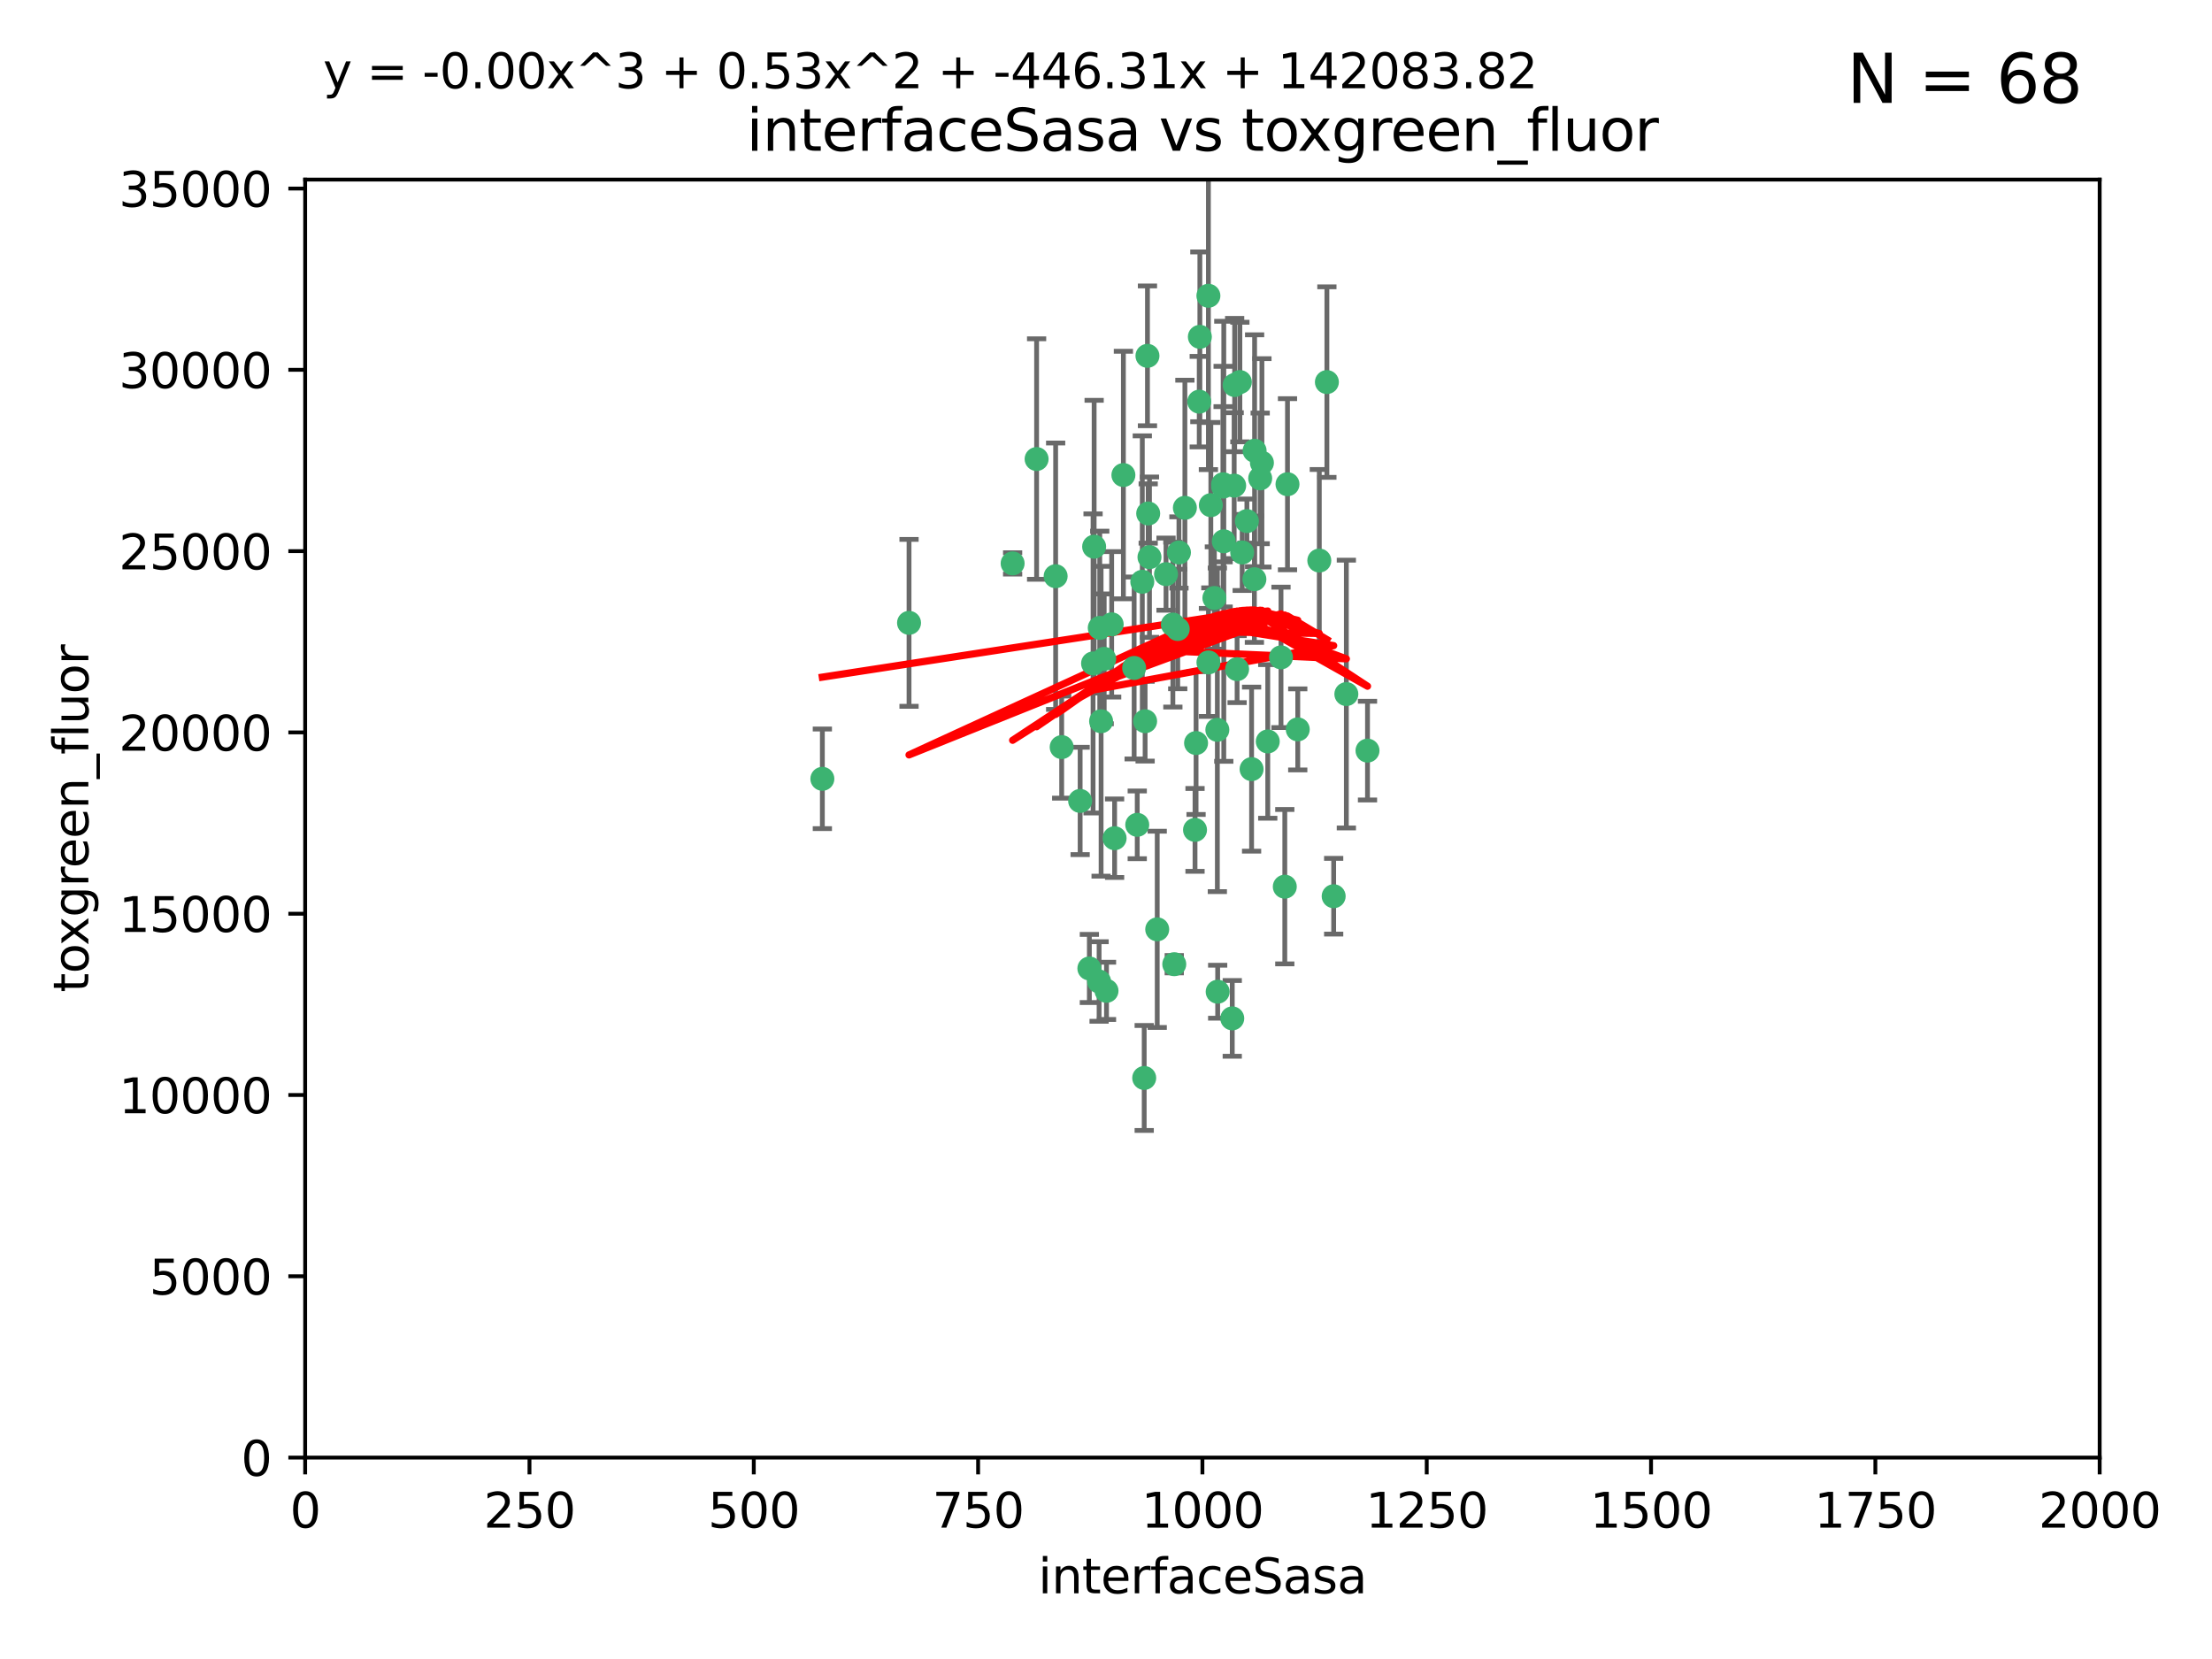<?xml version="1.0" encoding="utf-8" standalone="no"?>
<!DOCTYPE svg PUBLIC "-//W3C//DTD SVG 1.1//EN"
  "http://www.w3.org/Graphics/SVG/1.1/DTD/svg11.dtd">
<svg xmlns:xlink="http://www.w3.org/1999/xlink" width="460.8pt" height="345.6pt" viewBox="0 0 460.8 345.6" xmlns="http://www.w3.org/2000/svg" version="1.1">
 <defs>
  <style type="text/css">*{stroke-linejoin: round; stroke-linecap: butt}</style>
 </defs>
 <g id="figure_1">
  <g id="patch_1">
   <path d="M 0 345.6 
L 460.8 345.6 
L 460.8 0 
L 0 0 
z
" style="fill: #ffffff"/>
  </g>
  <g id="axes_1">
   <g id="patch_2">
    <path d="M 63.571 303.64 
L 437.4 303.64 
L 437.4 37.411 
L 63.571 37.411 
z
" style="fill: #ffffff"/>
   </g>
   <g id="PathCollection_1">
    <defs>
     <path id="m15698b3be0" d="M 0 1.118 
C 0.297 1.118 0.581 1 0.791 0.791 
C 1 0.581 1.118 0.297 1.118 0 
C 1.118 -0.297 1 -0.581 0.791 -0.791 
C 0.581 -1 0.297 -1.118 0 -1.118 
C -0.297 -1.118 -0.581 -1 -0.791 -0.791 
C -1 -0.581 -1.118 -0.297 -1.118 0 
C -1.118 0.297 -1 0.581 -0.791 0.791 
C -0.581 1 -0.297 1.118 0 1.118 
z
" style="stroke: #3cb371"/>
    </defs>
    <g clip-path="url(#pb8998ad016)">
     <use xlink:href="#m15698b3be0" x="276.416" y="79.593" style="fill: #3cb371; stroke: #3cb371"/>
     <use xlink:href="#m15698b3be0" x="268.209" y="100.872" style="fill: #3cb371; stroke: #3cb371"/>
     <use xlink:href="#m15698b3be0" x="253.663" y="206.592" style="fill: #3cb371; stroke: #3cb371"/>
     <use xlink:href="#m15698b3be0" x="258.772" y="115.09" style="fill: #3cb371; stroke: #3cb371"/>
     <use xlink:href="#m15698b3be0" x="260.73" y="160.224" style="fill: #3cb371; stroke: #3cb371"/>
     <use xlink:href="#m15698b3be0" x="284.876" y="156.366" style="fill: #3cb371; stroke: #3cb371"/>
     <use xlink:href="#m15698b3be0" x="257.201" y="80.209" style="fill: #3cb371; stroke: #3cb371"/>
     <use xlink:href="#m15698b3be0" x="274.835" y="116.772" style="fill: #3cb371; stroke: #3cb371"/>
     <use xlink:href="#m15698b3be0" x="245.594" y="115.091" style="fill: #3cb371; stroke: #3cb371"/>
     <use xlink:href="#m15698b3be0" x="261.312" y="120.662" style="fill: #3cb371; stroke: #3cb371"/>
     <use xlink:href="#m15698b3be0" x="270.347" y="151.945" style="fill: #3cb371; stroke: #3cb371"/>
     <use xlink:href="#m15698b3be0" x="249.824" y="83.673" style="fill: #3cb371; stroke: #3cb371"/>
     <use xlink:href="#m15698b3be0" x="254.794" y="100.88" style="fill: #3cb371; stroke: #3cb371"/>
     <use xlink:href="#m15698b3be0" x="249.162" y="154.79" style="fill: #3cb371; stroke: #3cb371"/>
     <use xlink:href="#m15698b3be0" x="254.801" y="101.372" style="fill: #3cb371; stroke: #3cb371"/>
     <use xlink:href="#m15698b3be0" x="239.456" y="116.067" style="fill: #3cb371; stroke: #3cb371"/>
     <use xlink:href="#m15698b3be0" x="254.936" y="112.761" style="fill: #3cb371; stroke: #3cb371"/>
     <use xlink:href="#m15698b3be0" x="280.47" y="144.591" style="fill: #3cb371; stroke: #3cb371"/>
     <use xlink:href="#m15698b3be0" x="239.037" y="74.129" style="fill: #3cb371; stroke: #3cb371"/>
     <use xlink:href="#m15698b3be0" x="257.101" y="101.166" style="fill: #3cb371; stroke: #3cb371"/>
     <use xlink:href="#m15698b3be0" x="237.962" y="121.191" style="fill: #3cb371; stroke: #3cb371"/>
     <use xlink:href="#m15698b3be0" x="262.521" y="99.654" style="fill: #3cb371; stroke: #3cb371"/>
     <use xlink:href="#m15698b3be0" x="251.732" y="61.614" style="fill: #3cb371; stroke: #3cb371"/>
     <use xlink:href="#m15698b3be0" x="246.833" y="105.788" style="fill: #3cb371; stroke: #3cb371"/>
     <use xlink:href="#m15698b3be0" x="262.882" y="96.415" style="fill: #3cb371; stroke: #3cb371"/>
     <use xlink:href="#m15698b3be0" x="242.904" y="119.604" style="fill: #3cb371; stroke: #3cb371"/>
     <use xlink:href="#m15698b3be0" x="245.342" y="131.033" style="fill: #3cb371; stroke: #3cb371"/>
     <use xlink:href="#m15698b3be0" x="227.705" y="138.203" style="fill: #3cb371; stroke: #3cb371"/>
     <use xlink:href="#m15698b3be0" x="249.953" y="70.169" style="fill: #3cb371; stroke: #3cb371"/>
     <use xlink:href="#m15698b3be0" x="210.949" y="117.366" style="fill: #3cb371; stroke: #3cb371"/>
     <use xlink:href="#m15698b3be0" x="244.329" y="130.114" style="fill: #3cb371; stroke: #3cb371"/>
     <use xlink:href="#m15698b3be0" x="227.929" y="113.883" style="fill: #3cb371; stroke: #3cb371"/>
     <use xlink:href="#m15698b3be0" x="215.944" y="95.624" style="fill: #3cb371; stroke: #3cb371"/>
     <use xlink:href="#m15698b3be0" x="232.192" y="174.616" style="fill: #3cb371; stroke: #3cb371"/>
     <use xlink:href="#m15698b3be0" x="219.91" y="120.034" style="fill: #3cb371; stroke: #3cb371"/>
     <use xlink:href="#m15698b3be0" x="239.19" y="106.972" style="fill: #3cb371; stroke: #3cb371"/>
     <use xlink:href="#m15698b3be0" x="266.854" y="136.942" style="fill: #3cb371; stroke: #3cb371"/>
     <use xlink:href="#m15698b3be0" x="228.962" y="204.462" style="fill: #3cb371; stroke: #3cb371"/>
     <use xlink:href="#m15698b3be0" x="258.289" y="79.585" style="fill: #3cb371; stroke: #3cb371"/>
     <use xlink:href="#m15698b3be0" x="230.506" y="206.41" style="fill: #3cb371; stroke: #3cb371"/>
     <use xlink:href="#m15698b3be0" x="261.357" y="93.895" style="fill: #3cb371; stroke: #3cb371"/>
     <use xlink:href="#m15698b3be0" x="252.979" y="124.576" style="fill: #3cb371; stroke: #3cb371"/>
     <use xlink:href="#m15698b3be0" x="234.024" y="98.96" style="fill: #3cb371; stroke: #3cb371"/>
     <use xlink:href="#m15698b3be0" x="231.581" y="130.059" style="fill: #3cb371; stroke: #3cb371"/>
     <use xlink:href="#m15698b3be0" x="259.751" y="108.552" style="fill: #3cb371; stroke: #3cb371"/>
     <use xlink:href="#m15698b3be0" x="238.359" y="224.561" style="fill: #3cb371; stroke: #3cb371"/>
     <use xlink:href="#m15698b3be0" x="221.166" y="155.635" style="fill: #3cb371; stroke: #3cb371"/>
     <use xlink:href="#m15698b3be0" x="236.263" y="139.15" style="fill: #3cb371; stroke: #3cb371"/>
     <use xlink:href="#m15698b3be0" x="225.013" y="166.847" style="fill: #3cb371; stroke: #3cb371"/>
     <use xlink:href="#m15698b3be0" x="257.712" y="139.395" style="fill: #3cb371; stroke: #3cb371"/>
     <use xlink:href="#m15698b3be0" x="241.071" y="193.597" style="fill: #3cb371; stroke: #3cb371"/>
     <use xlink:href="#m15698b3be0" x="238.549" y="150.242" style="fill: #3cb371; stroke: #3cb371"/>
     <use xlink:href="#m15698b3be0" x="230.026" y="137.251" style="fill: #3cb371; stroke: #3cb371"/>
     <use xlink:href="#m15698b3be0" x="236.908" y="171.827" style="fill: #3cb371; stroke: #3cb371"/>
     <use xlink:href="#m15698b3be0" x="229.379" y="150.246" style="fill: #3cb371; stroke: #3cb371"/>
     <use xlink:href="#m15698b3be0" x="244.62" y="200.861" style="fill: #3cb371; stroke: #3cb371"/>
     <use xlink:href="#m15698b3be0" x="267.646" y="184.712" style="fill: #3cb371; stroke: #3cb371"/>
     <use xlink:href="#m15698b3be0" x="229.099" y="130.801" style="fill: #3cb371; stroke: #3cb371"/>
     <use xlink:href="#m15698b3be0" x="253.596" y="152.035" style="fill: #3cb371; stroke: #3cb371"/>
     <use xlink:href="#m15698b3be0" x="251.742" y="137.993" style="fill: #3cb371; stroke: #3cb371"/>
     <use xlink:href="#m15698b3be0" x="256.702" y="212.147" style="fill: #3cb371; stroke: #3cb371"/>
     <use xlink:href="#m15698b3be0" x="226.934" y="201.75" style="fill: #3cb371; stroke: #3cb371"/>
     <use xlink:href="#m15698b3be0" x="277.827" y="186.7" style="fill: #3cb371; stroke: #3cb371"/>
     <use xlink:href="#m15698b3be0" x="248.945" y="172.883" style="fill: #3cb371; stroke: #3cb371"/>
     <use xlink:href="#m15698b3be0" x="189.368" y="129.752" style="fill: #3cb371; stroke: #3cb371"/>
     <use xlink:href="#m15698b3be0" x="264.097" y="154.457" style="fill: #3cb371; stroke: #3cb371"/>
     <use xlink:href="#m15698b3be0" x="252.241" y="105.234" style="fill: #3cb371; stroke: #3cb371"/>
     <use xlink:href="#m15698b3be0" x="171.312" y="162.243" style="fill: #3cb371; stroke: #3cb371"/>
    </g>
   </g>
   <g id="matplotlib.axis_1">
    <g id="xtick_1">
     <g id="line2d_1">
      <defs>
       <path id="m79476cb600" d="M 0 0 
L 0 3.5 
" style="stroke: #000000; stroke-width: 0.8"/>
      </defs>
      <g>
       <use xlink:href="#m79476cb600" x="63.571" y="303.64" style="stroke: #000000; stroke-width: 0.8"/>
      </g>
     </g>
     <g id="text_1">
      <!-- 0 -->
      <g transform="translate(60.39 318.238)scale(0.1 -0.1)">
       <defs>
        <path id="DejaVuSans-30" d="M 2034 4250 
Q 1547 4250 1301 3770 
Q 1056 3291 1056 2328 
Q 1056 1369 1301 889 
Q 1547 409 2034 409 
Q 2525 409 2770 889 
Q 3016 1369 3016 2328 
Q 3016 3291 2770 3770 
Q 2525 4250 2034 4250 
z
M 2034 4750 
Q 2819 4750 3233 4129 
Q 3647 3509 3647 2328 
Q 3647 1150 3233 529 
Q 2819 -91 2034 -91 
Q 1250 -91 836 529 
Q 422 1150 422 2328 
Q 422 3509 836 4129 
Q 1250 4750 2034 4750 
z
" transform="scale(0.016)"/>
       </defs>
       <use xlink:href="#DejaVuSans-30"/>
      </g>
     </g>
    </g>
    <g id="xtick_2">
     <g id="line2d_2">
      <g>
       <use xlink:href="#m79476cb600" x="110.3" y="303.64" style="stroke: #000000; stroke-width: 0.8"/>
      </g>
     </g>
     <g id="text_2">
      <!-- 250 -->
      <g transform="translate(100.756 318.238)scale(0.1 -0.1)">
       <defs>
        <path id="DejaVuSans-32" d="M 1228 531 
L 3431 531 
L 3431 0 
L 469 0 
L 469 531 
Q 828 903 1448 1529 
Q 2069 2156 2228 2338 
Q 2531 2678 2651 2914 
Q 2772 3150 2772 3378 
Q 2772 3750 2511 3984 
Q 2250 4219 1831 4219 
Q 1534 4219 1204 4116 
Q 875 4013 500 3803 
L 500 4441 
Q 881 4594 1212 4672 
Q 1544 4750 1819 4750 
Q 2544 4750 2975 4387 
Q 3406 4025 3406 3419 
Q 3406 3131 3298 2873 
Q 3191 2616 2906 2266 
Q 2828 2175 2409 1742 
Q 1991 1309 1228 531 
z
" transform="scale(0.016)"/>
        <path id="DejaVuSans-35" d="M 691 4666 
L 3169 4666 
L 3169 4134 
L 1269 4134 
L 1269 2991 
Q 1406 3038 1543 3061 
Q 1681 3084 1819 3084 
Q 2600 3084 3056 2656 
Q 3513 2228 3513 1497 
Q 3513 744 3044 326 
Q 2575 -91 1722 -91 
Q 1428 -91 1123 -41 
Q 819 9 494 109 
L 494 744 
Q 775 591 1075 516 
Q 1375 441 1709 441 
Q 2250 441 2565 725 
Q 2881 1009 2881 1497 
Q 2881 1984 2565 2268 
Q 2250 2553 1709 2553 
Q 1456 2553 1204 2497 
Q 953 2441 691 2322 
L 691 4666 
z
" transform="scale(0.016)"/>
       </defs>
       <use xlink:href="#DejaVuSans-32"/>
       <use xlink:href="#DejaVuSans-35" x="63.623"/>
       <use xlink:href="#DejaVuSans-30" x="127.246"/>
      </g>
     </g>
    </g>
    <g id="xtick_3">
     <g id="line2d_3">
      <g>
       <use xlink:href="#m79476cb600" x="157.028" y="303.64" style="stroke: #000000; stroke-width: 0.8"/>
      </g>
     </g>
     <g id="text_3">
      <!-- 500 -->
      <g transform="translate(147.485 318.238)scale(0.1 -0.1)">
       <use xlink:href="#DejaVuSans-35"/>
       <use xlink:href="#DejaVuSans-30" x="63.623"/>
       <use xlink:href="#DejaVuSans-30" x="127.246"/>
      </g>
     </g>
    </g>
    <g id="xtick_4">
     <g id="line2d_4">
      <g>
       <use xlink:href="#m79476cb600" x="203.757" y="303.64" style="stroke: #000000; stroke-width: 0.8"/>
      </g>
     </g>
     <g id="text_4">
      <!-- 750 -->
      <g transform="translate(194.213 318.238)scale(0.1 -0.1)">
       <defs>
        <path id="DejaVuSans-37" d="M 525 4666 
L 3525 4666 
L 3525 4397 
L 1831 0 
L 1172 0 
L 2766 4134 
L 525 4134 
L 525 4666 
z
" transform="scale(0.016)"/>
       </defs>
       <use xlink:href="#DejaVuSans-37"/>
       <use xlink:href="#DejaVuSans-35" x="63.623"/>
       <use xlink:href="#DejaVuSans-30" x="127.246"/>
      </g>
     </g>
    </g>
    <g id="xtick_5">
     <g id="line2d_5">
      <g>
       <use xlink:href="#m79476cb600" x="250.486" y="303.64" style="stroke: #000000; stroke-width: 0.8"/>
      </g>
     </g>
     <g id="text_5">
      <!-- 1000 -->
      <g transform="translate(237.761 318.238)scale(0.1 -0.1)">
       <defs>
        <path id="DejaVuSans-31" d="M 794 531 
L 1825 531 
L 1825 4091 
L 703 3866 
L 703 4441 
L 1819 4666 
L 2450 4666 
L 2450 531 
L 3481 531 
L 3481 0 
L 794 0 
L 794 531 
z
" transform="scale(0.016)"/>
       </defs>
       <use xlink:href="#DejaVuSans-31"/>
       <use xlink:href="#DejaVuSans-30" x="63.623"/>
       <use xlink:href="#DejaVuSans-30" x="127.246"/>
       <use xlink:href="#DejaVuSans-30" x="190.869"/>
      </g>
     </g>
    </g>
    <g id="xtick_6">
     <g id="line2d_6">
      <g>
       <use xlink:href="#m79476cb600" x="297.214" y="303.64" style="stroke: #000000; stroke-width: 0.8"/>
      </g>
     </g>
     <g id="text_6">
      <!-- 1250 -->
      <g transform="translate(284.489 318.238)scale(0.1 -0.1)">
       <use xlink:href="#DejaVuSans-31"/>
       <use xlink:href="#DejaVuSans-32" x="63.623"/>
       <use xlink:href="#DejaVuSans-35" x="127.246"/>
       <use xlink:href="#DejaVuSans-30" x="190.869"/>
      </g>
     </g>
    </g>
    <g id="xtick_7">
     <g id="line2d_7">
      <g>
       <use xlink:href="#m79476cb600" x="343.943" y="303.64" style="stroke: #000000; stroke-width: 0.8"/>
      </g>
     </g>
     <g id="text_7">
      <!-- 1500 -->
      <g transform="translate(331.218 318.238)scale(0.1 -0.1)">
       <use xlink:href="#DejaVuSans-31"/>
       <use xlink:href="#DejaVuSans-35" x="63.623"/>
       <use xlink:href="#DejaVuSans-30" x="127.246"/>
       <use xlink:href="#DejaVuSans-30" x="190.869"/>
      </g>
     </g>
    </g>
    <g id="xtick_8">
     <g id="line2d_8">
      <g>
       <use xlink:href="#m79476cb600" x="390.671" y="303.64" style="stroke: #000000; stroke-width: 0.8"/>
      </g>
     </g>
     <g id="text_8">
      <!-- 1750 -->
      <g transform="translate(377.946 318.238)scale(0.1 -0.1)">
       <use xlink:href="#DejaVuSans-31"/>
       <use xlink:href="#DejaVuSans-37" x="63.623"/>
       <use xlink:href="#DejaVuSans-35" x="127.246"/>
       <use xlink:href="#DejaVuSans-30" x="190.869"/>
      </g>
     </g>
    </g>
    <g id="xtick_9">
     <g id="line2d_9">
      <g>
       <use xlink:href="#m79476cb600" x="437.4" y="303.64" style="stroke: #000000; stroke-width: 0.8"/>
      </g>
     </g>
     <g id="text_9">
      <!-- 2000 -->
      <g transform="translate(424.675 318.238)scale(0.1 -0.1)">
       <use xlink:href="#DejaVuSans-32"/>
       <use xlink:href="#DejaVuSans-30" x="63.623"/>
       <use xlink:href="#DejaVuSans-30" x="127.246"/>
       <use xlink:href="#DejaVuSans-30" x="190.869"/>
      </g>
     </g>
    </g>
    <g id="text_10">
     <!-- interfaceSasa -->
     <g transform="translate(216.279 331.917)scale(0.1 -0.1)">
      <defs>
       <path id="DejaVuSans-69" d="M 603 3500 
L 1178 3500 
L 1178 0 
L 603 0 
L 603 3500 
z
M 603 4863 
L 1178 4863 
L 1178 4134 
L 603 4134 
L 603 4863 
z
" transform="scale(0.016)"/>
       <path id="DejaVuSans-6e" d="M 3513 2113 
L 3513 0 
L 2938 0 
L 2938 2094 
Q 2938 2591 2744 2837 
Q 2550 3084 2163 3084 
Q 1697 3084 1428 2787 
Q 1159 2491 1159 1978 
L 1159 0 
L 581 0 
L 581 3500 
L 1159 3500 
L 1159 2956 
Q 1366 3272 1645 3428 
Q 1925 3584 2291 3584 
Q 2894 3584 3203 3211 
Q 3513 2838 3513 2113 
z
" transform="scale(0.016)"/>
       <path id="DejaVuSans-74" d="M 1172 4494 
L 1172 3500 
L 2356 3500 
L 2356 3053 
L 1172 3053 
L 1172 1153 
Q 1172 725 1289 603 
Q 1406 481 1766 481 
L 2356 481 
L 2356 0 
L 1766 0 
Q 1100 0 847 248 
Q 594 497 594 1153 
L 594 3053 
L 172 3053 
L 172 3500 
L 594 3500 
L 594 4494 
L 1172 4494 
z
" transform="scale(0.016)"/>
       <path id="DejaVuSans-65" d="M 3597 1894 
L 3597 1613 
L 953 1613 
Q 991 1019 1311 708 
Q 1631 397 2203 397 
Q 2534 397 2845 478 
Q 3156 559 3463 722 
L 3463 178 
Q 3153 47 2828 -22 
Q 2503 -91 2169 -91 
Q 1331 -91 842 396 
Q 353 884 353 1716 
Q 353 2575 817 3079 
Q 1281 3584 2069 3584 
Q 2775 3584 3186 3129 
Q 3597 2675 3597 1894 
z
M 3022 2063 
Q 3016 2534 2758 2815 
Q 2500 3097 2075 3097 
Q 1594 3097 1305 2825 
Q 1016 2553 972 2059 
L 3022 2063 
z
" transform="scale(0.016)"/>
       <path id="DejaVuSans-72" d="M 2631 2963 
Q 2534 3019 2420 3045 
Q 2306 3072 2169 3072 
Q 1681 3072 1420 2755 
Q 1159 2438 1159 1844 
L 1159 0 
L 581 0 
L 581 3500 
L 1159 3500 
L 1159 2956 
Q 1341 3275 1631 3429 
Q 1922 3584 2338 3584 
Q 2397 3584 2469 3576 
Q 2541 3569 2628 3553 
L 2631 2963 
z
" transform="scale(0.016)"/>
       <path id="DejaVuSans-66" d="M 2375 4863 
L 2375 4384 
L 1825 4384 
Q 1516 4384 1395 4259 
Q 1275 4134 1275 3809 
L 1275 3500 
L 2222 3500 
L 2222 3053 
L 1275 3053 
L 1275 0 
L 697 0 
L 697 3053 
L 147 3053 
L 147 3500 
L 697 3500 
L 697 3744 
Q 697 4328 969 4595 
Q 1241 4863 1831 4863 
L 2375 4863 
z
" transform="scale(0.016)"/>
       <path id="DejaVuSans-61" d="M 2194 1759 
Q 1497 1759 1228 1600 
Q 959 1441 959 1056 
Q 959 750 1161 570 
Q 1363 391 1709 391 
Q 2188 391 2477 730 
Q 2766 1069 2766 1631 
L 2766 1759 
L 2194 1759 
z
M 3341 1997 
L 3341 0 
L 2766 0 
L 2766 531 
Q 2569 213 2275 61 
Q 1981 -91 1556 -91 
Q 1019 -91 701 211 
Q 384 513 384 1019 
Q 384 1609 779 1909 
Q 1175 2209 1959 2209 
L 2766 2209 
L 2766 2266 
Q 2766 2663 2505 2880 
Q 2244 3097 1772 3097 
Q 1472 3097 1187 3025 
Q 903 2953 641 2809 
L 641 3341 
Q 956 3463 1253 3523 
Q 1550 3584 1831 3584 
Q 2591 3584 2966 3190 
Q 3341 2797 3341 1997 
z
" transform="scale(0.016)"/>
       <path id="DejaVuSans-63" d="M 3122 3366 
L 3122 2828 
Q 2878 2963 2633 3030 
Q 2388 3097 2138 3097 
Q 1578 3097 1268 2742 
Q 959 2388 959 1747 
Q 959 1106 1268 751 
Q 1578 397 2138 397 
Q 2388 397 2633 464 
Q 2878 531 3122 666 
L 3122 134 
Q 2881 22 2623 -34 
Q 2366 -91 2075 -91 
Q 1284 -91 818 406 
Q 353 903 353 1747 
Q 353 2603 823 3093 
Q 1294 3584 2113 3584 
Q 2378 3584 2631 3529 
Q 2884 3475 3122 3366 
z
" transform="scale(0.016)"/>
       <path id="DejaVuSans-53" d="M 3425 4513 
L 3425 3897 
Q 3066 4069 2747 4153 
Q 2428 4238 2131 4238 
Q 1616 4238 1336 4038 
Q 1056 3838 1056 3469 
Q 1056 3159 1242 3001 
Q 1428 2844 1947 2747 
L 2328 2669 
Q 3034 2534 3370 2195 
Q 3706 1856 3706 1288 
Q 3706 609 3251 259 
Q 2797 -91 1919 -91 
Q 1588 -91 1214 -16 
Q 841 59 441 206 
L 441 856 
Q 825 641 1194 531 
Q 1563 422 1919 422 
Q 2459 422 2753 634 
Q 3047 847 3047 1241 
Q 3047 1584 2836 1778 
Q 2625 1972 2144 2069 
L 1759 2144 
Q 1053 2284 737 2584 
Q 422 2884 422 3419 
Q 422 4038 858 4394 
Q 1294 4750 2059 4750 
Q 2388 4750 2728 4690 
Q 3069 4631 3425 4513 
z
" transform="scale(0.016)"/>
       <path id="DejaVuSans-73" d="M 2834 3397 
L 2834 2853 
Q 2591 2978 2328 3040 
Q 2066 3103 1784 3103 
Q 1356 3103 1142 2972 
Q 928 2841 928 2578 
Q 928 2378 1081 2264 
Q 1234 2150 1697 2047 
L 1894 2003 
Q 2506 1872 2764 1633 
Q 3022 1394 3022 966 
Q 3022 478 2636 193 
Q 2250 -91 1575 -91 
Q 1294 -91 989 -36 
Q 684 19 347 128 
L 347 722 
Q 666 556 975 473 
Q 1284 391 1588 391 
Q 1994 391 2212 530 
Q 2431 669 2431 922 
Q 2431 1156 2273 1281 
Q 2116 1406 1581 1522 
L 1381 1569 
Q 847 1681 609 1914 
Q 372 2147 372 2553 
Q 372 3047 722 3315 
Q 1072 3584 1716 3584 
Q 2034 3584 2315 3537 
Q 2597 3491 2834 3397 
z
" transform="scale(0.016)"/>
      </defs>
      <use xlink:href="#DejaVuSans-69"/>
      <use xlink:href="#DejaVuSans-6e" x="27.783"/>
      <use xlink:href="#DejaVuSans-74" x="91.162"/>
      <use xlink:href="#DejaVuSans-65" x="130.371"/>
      <use xlink:href="#DejaVuSans-72" x="191.895"/>
      <use xlink:href="#DejaVuSans-66" x="233.008"/>
      <use xlink:href="#DejaVuSans-61" x="268.213"/>
      <use xlink:href="#DejaVuSans-63" x="329.492"/>
      <use xlink:href="#DejaVuSans-65" x="384.473"/>
      <use xlink:href="#DejaVuSans-53" x="445.996"/>
      <use xlink:href="#DejaVuSans-61" x="509.473"/>
      <use xlink:href="#DejaVuSans-73" x="570.752"/>
      <use xlink:href="#DejaVuSans-61" x="622.852"/>
     </g>
    </g>
   </g>
   <g id="matplotlib.axis_2">
    <g id="ytick_1">
     <g id="line2d_10">
      <defs>
       <path id="m97ccb1b76f" d="M 0 0 
L -3.5 0 
" style="stroke: #000000; stroke-width: 0.8"/>
      </defs>
      <g>
       <use xlink:href="#m97ccb1b76f" x="63.571" y="303.64" style="stroke: #000000; stroke-width: 0.8"/>
      </g>
     </g>
     <g id="text_11">
      <!-- 0 -->
      <g transform="translate(50.209 307.439)scale(0.1 -0.1)">
       <use xlink:href="#DejaVuSans-30"/>
      </g>
     </g>
    </g>
    <g id="ytick_2">
     <g id="line2d_11">
      <g>
       <use xlink:href="#m97ccb1b76f" x="63.571" y="265.874" style="stroke: #000000; stroke-width: 0.8"/>
      </g>
     </g>
     <g id="text_12">
      <!-- 5000 -->
      <g transform="translate(31.121 269.673)scale(0.1 -0.1)">
       <use xlink:href="#DejaVuSans-35"/>
       <use xlink:href="#DejaVuSans-30" x="63.623"/>
       <use xlink:href="#DejaVuSans-30" x="127.246"/>
       <use xlink:href="#DejaVuSans-30" x="190.869"/>
      </g>
     </g>
    </g>
    <g id="ytick_3">
     <g id="line2d_12">
      <g>
       <use xlink:href="#m97ccb1b76f" x="63.571" y="228.108" style="stroke: #000000; stroke-width: 0.8"/>
      </g>
     </g>
     <g id="text_13">
      <!-- 10000 -->
      <g transform="translate(24.759 231.907)scale(0.1 -0.1)">
       <use xlink:href="#DejaVuSans-31"/>
       <use xlink:href="#DejaVuSans-30" x="63.623"/>
       <use xlink:href="#DejaVuSans-30" x="127.246"/>
       <use xlink:href="#DejaVuSans-30" x="190.869"/>
       <use xlink:href="#DejaVuSans-30" x="254.492"/>
      </g>
     </g>
    </g>
    <g id="ytick_4">
     <g id="line2d_13">
      <g>
       <use xlink:href="#m97ccb1b76f" x="63.571" y="190.342" style="stroke: #000000; stroke-width: 0.8"/>
      </g>
     </g>
     <g id="text_14">
      <!-- 15000 -->
      <g transform="translate(24.759 194.141)scale(0.1 -0.1)">
       <use xlink:href="#DejaVuSans-31"/>
       <use xlink:href="#DejaVuSans-35" x="63.623"/>
       <use xlink:href="#DejaVuSans-30" x="127.246"/>
       <use xlink:href="#DejaVuSans-30" x="190.869"/>
       <use xlink:href="#DejaVuSans-30" x="254.492"/>
      </g>
     </g>
    </g>
    <g id="ytick_5">
     <g id="line2d_14">
      <g>
       <use xlink:href="#m97ccb1b76f" x="63.571" y="152.576" style="stroke: #000000; stroke-width: 0.8"/>
      </g>
     </g>
     <g id="text_15">
      <!-- 20000 -->
      <g transform="translate(24.759 156.375)scale(0.1 -0.1)">
       <use xlink:href="#DejaVuSans-32"/>
       <use xlink:href="#DejaVuSans-30" x="63.623"/>
       <use xlink:href="#DejaVuSans-30" x="127.246"/>
       <use xlink:href="#DejaVuSans-30" x="190.869"/>
       <use xlink:href="#DejaVuSans-30" x="254.492"/>
      </g>
     </g>
    </g>
    <g id="ytick_6">
     <g id="line2d_15">
      <g>
       <use xlink:href="#m97ccb1b76f" x="63.571" y="114.81" style="stroke: #000000; stroke-width: 0.8"/>
      </g>
     </g>
     <g id="text_16">
      <!-- 25000 -->
      <g transform="translate(24.759 118.609)scale(0.1 -0.1)">
       <use xlink:href="#DejaVuSans-32"/>
       <use xlink:href="#DejaVuSans-35" x="63.623"/>
       <use xlink:href="#DejaVuSans-30" x="127.246"/>
       <use xlink:href="#DejaVuSans-30" x="190.869"/>
       <use xlink:href="#DejaVuSans-30" x="254.492"/>
      </g>
     </g>
    </g>
    <g id="ytick_7">
     <g id="line2d_16">
      <g>
       <use xlink:href="#m97ccb1b76f" x="63.571" y="77.044" style="stroke: #000000; stroke-width: 0.8"/>
      </g>
     </g>
     <g id="text_17">
      <!-- 30000 -->
      <g transform="translate(24.759 80.844)scale(0.1 -0.1)">
       <defs>
        <path id="DejaVuSans-33" d="M 2597 2516 
Q 3050 2419 3304 2112 
Q 3559 1806 3559 1356 
Q 3559 666 3084 287 
Q 2609 -91 1734 -91 
Q 1441 -91 1130 -33 
Q 819 25 488 141 
L 488 750 
Q 750 597 1062 519 
Q 1375 441 1716 441 
Q 2309 441 2620 675 
Q 2931 909 2931 1356 
Q 2931 1769 2642 2001 
Q 2353 2234 1838 2234 
L 1294 2234 
L 1294 2753 
L 1863 2753 
Q 2328 2753 2575 2939 
Q 2822 3125 2822 3475 
Q 2822 3834 2567 4026 
Q 2313 4219 1838 4219 
Q 1578 4219 1281 4162 
Q 984 4106 628 3988 
L 628 4550 
Q 988 4650 1302 4700 
Q 1616 4750 1894 4750 
Q 2613 4750 3031 4423 
Q 3450 4097 3450 3541 
Q 3450 3153 3228 2886 
Q 3006 2619 2597 2516 
z
" transform="scale(0.016)"/>
       </defs>
       <use xlink:href="#DejaVuSans-33"/>
       <use xlink:href="#DejaVuSans-30" x="63.623"/>
       <use xlink:href="#DejaVuSans-30" x="127.246"/>
       <use xlink:href="#DejaVuSans-30" x="190.869"/>
       <use xlink:href="#DejaVuSans-30" x="254.492"/>
      </g>
     </g>
    </g>
    <g id="ytick_8">
     <g id="line2d_17">
      <g>
       <use xlink:href="#m97ccb1b76f" x="63.571" y="39.278" style="stroke: #000000; stroke-width: 0.8"/>
      </g>
     </g>
     <g id="text_18">
      <!-- 35000 -->
      <g transform="translate(24.759 43.078)scale(0.1 -0.1)">
       <use xlink:href="#DejaVuSans-33"/>
       <use xlink:href="#DejaVuSans-35" x="63.623"/>
       <use xlink:href="#DejaVuSans-30" x="127.246"/>
       <use xlink:href="#DejaVuSans-30" x="190.869"/>
       <use xlink:href="#DejaVuSans-30" x="254.492"/>
      </g>
     </g>
    </g>
    <g id="text_19">
     <!-- toxgreen_fluor -->
     <g transform="translate(18.401 206.72)rotate(-90)scale(0.1 -0.1)">
      <defs>
       <path id="DejaVuSans-6f" d="M 1959 3097 
Q 1497 3097 1228 2736 
Q 959 2375 959 1747 
Q 959 1119 1226 758 
Q 1494 397 1959 397 
Q 2419 397 2687 759 
Q 2956 1122 2956 1747 
Q 2956 2369 2687 2733 
Q 2419 3097 1959 3097 
z
M 1959 3584 
Q 2709 3584 3137 3096 
Q 3566 2609 3566 1747 
Q 3566 888 3137 398 
Q 2709 -91 1959 -91 
Q 1206 -91 779 398 
Q 353 888 353 1747 
Q 353 2609 779 3096 
Q 1206 3584 1959 3584 
z
" transform="scale(0.016)"/>
       <path id="DejaVuSans-78" d="M 3513 3500 
L 2247 1797 
L 3578 0 
L 2900 0 
L 1881 1375 
L 863 0 
L 184 0 
L 1544 1831 
L 300 3500 
L 978 3500 
L 1906 2253 
L 2834 3500 
L 3513 3500 
z
" transform="scale(0.016)"/>
       <path id="DejaVuSans-67" d="M 2906 1791 
Q 2906 2416 2648 2759 
Q 2391 3103 1925 3103 
Q 1463 3103 1205 2759 
Q 947 2416 947 1791 
Q 947 1169 1205 825 
Q 1463 481 1925 481 
Q 2391 481 2648 825 
Q 2906 1169 2906 1791 
z
M 3481 434 
Q 3481 -459 3084 -895 
Q 2688 -1331 1869 -1331 
Q 1566 -1331 1297 -1286 
Q 1028 -1241 775 -1147 
L 775 -588 
Q 1028 -725 1275 -790 
Q 1522 -856 1778 -856 
Q 2344 -856 2625 -561 
Q 2906 -266 2906 331 
L 2906 616 
Q 2728 306 2450 153 
Q 2172 0 1784 0 
Q 1141 0 747 490 
Q 353 981 353 1791 
Q 353 2603 747 3093 
Q 1141 3584 1784 3584 
Q 2172 3584 2450 3431 
Q 2728 3278 2906 2969 
L 2906 3500 
L 3481 3500 
L 3481 434 
z
" transform="scale(0.016)"/>
       <path id="DejaVuSans-5f" d="M 3263 -1063 
L 3263 -1509 
L -63 -1509 
L -63 -1063 
L 3263 -1063 
z
" transform="scale(0.016)"/>
       <path id="DejaVuSans-6c" d="M 603 4863 
L 1178 4863 
L 1178 0 
L 603 0 
L 603 4863 
z
" transform="scale(0.016)"/>
       <path id="DejaVuSans-75" d="M 544 1381 
L 544 3500 
L 1119 3500 
L 1119 1403 
Q 1119 906 1312 657 
Q 1506 409 1894 409 
Q 2359 409 2629 706 
Q 2900 1003 2900 1516 
L 2900 3500 
L 3475 3500 
L 3475 0 
L 2900 0 
L 2900 538 
Q 2691 219 2414 64 
Q 2138 -91 1772 -91 
Q 1169 -91 856 284 
Q 544 659 544 1381 
z
M 1991 3584 
L 1991 3584 
z
" transform="scale(0.016)"/>
      </defs>
      <use xlink:href="#DejaVuSans-74"/>
      <use xlink:href="#DejaVuSans-6f" x="39.209"/>
      <use xlink:href="#DejaVuSans-78" x="97.266"/>
      <use xlink:href="#DejaVuSans-67" x="156.445"/>
      <use xlink:href="#DejaVuSans-72" x="219.922"/>
      <use xlink:href="#DejaVuSans-65" x="258.785"/>
      <use xlink:href="#DejaVuSans-65" x="320.309"/>
      <use xlink:href="#DejaVuSans-6e" x="381.832"/>
      <use xlink:href="#DejaVuSans-5f" x="445.211"/>
      <use xlink:href="#DejaVuSans-66" x="495.211"/>
      <use xlink:href="#DejaVuSans-6c" x="530.416"/>
      <use xlink:href="#DejaVuSans-75" x="558.199"/>
      <use xlink:href="#DejaVuSans-6f" x="621.578"/>
      <use xlink:href="#DejaVuSans-72" x="682.76"/>
     </g>
    </g>
   </g>
   <g id="LineCollection_1">
    <path d="M 276.416 99.437 
L 276.416 59.75 
" clip-path="url(#pb8998ad016)" style="fill: none; stroke: #696969"/>
    <path d="M 268.209 118.692 
L 268.209 83.052 
" clip-path="url(#pb8998ad016)" style="fill: none; stroke: #696969"/>
    <path d="M 253.663 212.112 
L 253.663 201.073 
" clip-path="url(#pb8998ad016)" style="fill: none; stroke: #696969"/>
    <path d="M 258.772 123.008 
L 258.772 107.171 
" clip-path="url(#pb8998ad016)" style="fill: none; stroke: #696969"/>
    <path d="M 260.73 177.314 
L 260.73 143.135 
" clip-path="url(#pb8998ad016)" style="fill: none; stroke: #696969"/>
    <path d="M 284.876 166.65 
L 284.876 146.083 
" clip-path="url(#pb8998ad016)" style="fill: none; stroke: #696969"/>
    <path d="M 257.201 94.094 
L 257.201 66.324 
" clip-path="url(#pb8998ad016)" style="fill: none; stroke: #696969"/>
    <path d="M 274.835 135.741 
L 274.835 97.804 
" clip-path="url(#pb8998ad016)" style="fill: none; stroke: #696969"/>
    <path d="M 245.594 122.516 
L 245.594 107.666 
" clip-path="url(#pb8998ad016)" style="fill: none; stroke: #696969"/>
    <path d="M 261.312 133.818 
L 261.312 107.506 
" clip-path="url(#pb8998ad016)" style="fill: none; stroke: #696969"/>
    <path d="M 270.347 160.385 
L 270.347 143.505 
" clip-path="url(#pb8998ad016)" style="fill: none; stroke: #696969"/>
    <path d="M 249.824 93.1 
L 249.824 74.246 
" clip-path="url(#pb8998ad016)" style="fill: none; stroke: #696969"/>
    <path d="M 254.794 117.048 
L 254.794 84.711 
" clip-path="url(#pb8998ad016)" style="fill: none; stroke: #696969"/>
    <path d="M 249.162 169.67 
L 249.162 139.91 
" clip-path="url(#pb8998ad016)" style="fill: none; stroke: #696969"/>
    <path d="M 254.801 126.436 
L 254.801 76.309 
" clip-path="url(#pb8998ad016)" style="fill: none; stroke: #696969"/>
    <path d="M 239.456 132.771 
L 239.456 99.364 
" clip-path="url(#pb8998ad016)" style="fill: none; stroke: #696969"/>
    <path d="M 254.936 158.597 
L 254.936 66.926 
" clip-path="url(#pb8998ad016)" style="fill: none; stroke: #696969"/>
    <path d="M 280.47 172.484 
L 280.47 116.697 
" clip-path="url(#pb8998ad016)" style="fill: none; stroke: #696969"/>
    <path d="M 239.037 88.692 
L 239.037 59.566 
" clip-path="url(#pb8998ad016)" style="fill: none; stroke: #696969"/>
    <path d="M 257.101 116.358 
L 257.101 85.973 
" clip-path="url(#pb8998ad016)" style="fill: none; stroke: #696969"/>
    <path d="M 237.962 151.584 
L 237.962 90.798 
" clip-path="url(#pb8998ad016)" style="fill: none; stroke: #696969"/>
    <path d="M 262.521 113.257 
L 262.521 86.051 
" clip-path="url(#pb8998ad016)" style="fill: none; stroke: #696969"/>
    <path d="M 251.732 97.825 
L 251.732 25.402 
" clip-path="url(#pb8998ad016)" style="fill: none; stroke: #696969"/>
    <path d="M 246.833 132.373 
L 246.833 79.202 
" clip-path="url(#pb8998ad016)" style="fill: none; stroke: #696969"/>
    <path d="M 262.882 118.115 
L 262.882 74.714 
" clip-path="url(#pb8998ad016)" style="fill: none; stroke: #696969"/>
    <path d="M 242.904 127.118 
L 242.904 112.09 
" clip-path="url(#pb8998ad016)" style="fill: none; stroke: #696969"/>
    <path d="M 245.342 143.479 
L 245.342 118.586 
" clip-path="url(#pb8998ad016)" style="fill: none; stroke: #696969"/>
    <path d="M 227.705 169.362 
L 227.705 107.043 
" clip-path="url(#pb8998ad016)" style="fill: none; stroke: #696969"/>
    <path d="M 249.953 87.855 
L 249.953 52.483 
" clip-path="url(#pb8998ad016)" style="fill: none; stroke: #696969"/>
    <path d="M 210.949 119.591 
L 210.949 115.141 
" clip-path="url(#pb8998ad016)" style="fill: none; stroke: #696969"/>
    <path d="M 244.329 147.286 
L 244.329 112.943 
" clip-path="url(#pb8998ad016)" style="fill: none; stroke: #696969"/>
    <path d="M 227.929 144.378 
L 227.929 83.389 
" clip-path="url(#pb8998ad016)" style="fill: none; stroke: #696969"/>
    <path d="M 215.944 120.671 
L 215.944 70.577 
" clip-path="url(#pb8998ad016)" style="fill: none; stroke: #696969"/>
    <path d="M 232.192 182.79 
L 232.192 166.441 
" clip-path="url(#pb8998ad016)" style="fill: none; stroke: #696969"/>
    <path d="M 219.91 147.781 
L 219.91 92.287 
" clip-path="url(#pb8998ad016)" style="fill: none; stroke: #696969"/>
    <path d="M 239.19 113.147 
L 239.19 100.797 
" clip-path="url(#pb8998ad016)" style="fill: none; stroke: #696969"/>
    <path d="M 266.854 151.57 
L 266.854 122.315 
" clip-path="url(#pb8998ad016)" style="fill: none; stroke: #696969"/>
    <path d="M 228.962 212.746 
L 228.962 196.178 
" clip-path="url(#pb8998ad016)" style="fill: none; stroke: #696969"/>
    <path d="M 258.289 92.04 
L 258.289 67.13 
" clip-path="url(#pb8998ad016)" style="fill: none; stroke: #696969"/>
    <path d="M 230.506 212.375 
L 230.506 200.445 
" clip-path="url(#pb8998ad016)" style="fill: none; stroke: #696969"/>
    <path d="M 261.357 118.044 
L 261.357 69.747 
" clip-path="url(#pb8998ad016)" style="fill: none; stroke: #696969"/>
    <path d="M 252.979 135.235 
L 252.979 113.917 
" clip-path="url(#pb8998ad016)" style="fill: none; stroke: #696969"/>
    <path d="M 234.024 124.744 
L 234.024 73.175 
" clip-path="url(#pb8998ad016)" style="fill: none; stroke: #696969"/>
    <path d="M 231.581 145.209 
L 231.581 114.909 
" clip-path="url(#pb8998ad016)" style="fill: none; stroke: #696969"/>
    <path d="M 259.751 113.148 
L 259.751 103.957 
" clip-path="url(#pb8998ad016)" style="fill: none; stroke: #696969"/>
    <path d="M 238.359 235.496 
L 238.359 213.627 
" clip-path="url(#pb8998ad016)" style="fill: none; stroke: #696969"/>
    <path d="M 221.166 166.268 
L 221.166 145.002 
" clip-path="url(#pb8998ad016)" style="fill: none; stroke: #696969"/>
    <path d="M 236.263 158.1 
L 236.263 120.201 
" clip-path="url(#pb8998ad016)" style="fill: none; stroke: #696969"/>
    <path d="M 225.013 178.027 
L 225.013 155.668 
" clip-path="url(#pb8998ad016)" style="fill: none; stroke: #696969"/>
    <path d="M 257.712 146.369 
L 257.712 132.42 
" clip-path="url(#pb8998ad016)" style="fill: none; stroke: #696969"/>
    <path d="M 241.071 214.035 
L 241.071 173.16 
" clip-path="url(#pb8998ad016)" style="fill: none; stroke: #696969"/>
    <path d="M 238.549 158.549 
L 238.549 141.935 
" clip-path="url(#pb8998ad016)" style="fill: none; stroke: #696969"/>
    <path d="M 230.026 150.773 
L 230.026 123.729 
" clip-path="url(#pb8998ad016)" style="fill: none; stroke: #696969"/>
    <path d="M 236.908 178.879 
L 236.908 164.775 
" clip-path="url(#pb8998ad016)" style="fill: none; stroke: #696969"/>
    <path d="M 229.379 182.519 
L 229.379 117.972 
" clip-path="url(#pb8998ad016)" style="fill: none; stroke: #696969"/>
    <path d="M 244.62 202.673 
L 244.62 199.049 
" clip-path="url(#pb8998ad016)" style="fill: none; stroke: #696969"/>
    <path d="M 267.646 200.794 
L 267.646 168.63 
" clip-path="url(#pb8998ad016)" style="fill: none; stroke: #696969"/>
    <path d="M 229.099 150.951 
L 229.099 110.652 
" clip-path="url(#pb8998ad016)" style="fill: none; stroke: #696969"/>
    <path d="M 253.596 185.743 
L 253.596 118.327 
" clip-path="url(#pb8998ad016)" style="fill: none; stroke: #696969"/>
    <path d="M 251.742 149.246 
L 251.742 126.741 
" clip-path="url(#pb8998ad016)" style="fill: none; stroke: #696969"/>
    <path d="M 256.702 220.035 
L 256.702 204.259 
" clip-path="url(#pb8998ad016)" style="fill: none; stroke: #696969"/>
    <path d="M 226.934 208.846 
L 226.934 194.653 
" clip-path="url(#pb8998ad016)" style="fill: none; stroke: #696969"/>
    <path d="M 277.827 194.587 
L 277.827 178.814 
" clip-path="url(#pb8998ad016)" style="fill: none; stroke: #696969"/>
    <path d="M 248.945 181.512 
L 248.945 164.255 
" clip-path="url(#pb8998ad016)" style="fill: none; stroke: #696969"/>
    <path d="M 189.368 147.136 
L 189.368 112.367 
" clip-path="url(#pb8998ad016)" style="fill: none; stroke: #696969"/>
    <path d="M 264.097 170.456 
L 264.097 138.458 
" clip-path="url(#pb8998ad016)" style="fill: none; stroke: #696969"/>
    <path d="M 252.241 122.461 
L 252.241 88.007 
" clip-path="url(#pb8998ad016)" style="fill: none; stroke: #696969"/>
    <path d="M 171.312 172.618 
L 171.312 151.867 
" clip-path="url(#pb8998ad016)" style="fill: none; stroke: #696969"/>
   </g>
   <g id="line2d_18">
    <defs>
     <path id="md2340940ad" d="M 2 0 
L -2 -0 
" style="stroke: #696969"/>
    </defs>
    <g clip-path="url(#pb8998ad016)">
     <use xlink:href="#md2340940ad" x="276.416" y="99.437" style="fill: #696969; stroke: #696969"/>
     <use xlink:href="#md2340940ad" x="268.209" y="118.692" style="fill: #696969; stroke: #696969"/>
     <use xlink:href="#md2340940ad" x="253.663" y="212.112" style="fill: #696969; stroke: #696969"/>
     <use xlink:href="#md2340940ad" x="258.772" y="123.008" style="fill: #696969; stroke: #696969"/>
     <use xlink:href="#md2340940ad" x="260.73" y="177.314" style="fill: #696969; stroke: #696969"/>
     <use xlink:href="#md2340940ad" x="284.876" y="166.65" style="fill: #696969; stroke: #696969"/>
     <use xlink:href="#md2340940ad" x="257.201" y="94.094" style="fill: #696969; stroke: #696969"/>
     <use xlink:href="#md2340940ad" x="274.835" y="135.741" style="fill: #696969; stroke: #696969"/>
     <use xlink:href="#md2340940ad" x="245.594" y="122.516" style="fill: #696969; stroke: #696969"/>
     <use xlink:href="#md2340940ad" x="261.312" y="133.818" style="fill: #696969; stroke: #696969"/>
     <use xlink:href="#md2340940ad" x="270.347" y="160.385" style="fill: #696969; stroke: #696969"/>
     <use xlink:href="#md2340940ad" x="249.824" y="93.1" style="fill: #696969; stroke: #696969"/>
     <use xlink:href="#md2340940ad" x="254.794" y="117.048" style="fill: #696969; stroke: #696969"/>
     <use xlink:href="#md2340940ad" x="249.162" y="169.67" style="fill: #696969; stroke: #696969"/>
     <use xlink:href="#md2340940ad" x="254.801" y="126.436" style="fill: #696969; stroke: #696969"/>
     <use xlink:href="#md2340940ad" x="239.456" y="132.771" style="fill: #696969; stroke: #696969"/>
     <use xlink:href="#md2340940ad" x="254.936" y="158.597" style="fill: #696969; stroke: #696969"/>
     <use xlink:href="#md2340940ad" x="280.47" y="172.484" style="fill: #696969; stroke: #696969"/>
     <use xlink:href="#md2340940ad" x="239.037" y="88.692" style="fill: #696969; stroke: #696969"/>
     <use xlink:href="#md2340940ad" x="257.101" y="116.358" style="fill: #696969; stroke: #696969"/>
     <use xlink:href="#md2340940ad" x="237.962" y="151.584" style="fill: #696969; stroke: #696969"/>
     <use xlink:href="#md2340940ad" x="262.521" y="113.257" style="fill: #696969; stroke: #696969"/>
     <use xlink:href="#md2340940ad" x="251.732" y="97.825" style="fill: #696969; stroke: #696969"/>
     <use xlink:href="#md2340940ad" x="246.833" y="132.373" style="fill: #696969; stroke: #696969"/>
     <use xlink:href="#md2340940ad" x="262.882" y="118.115" style="fill: #696969; stroke: #696969"/>
     <use xlink:href="#md2340940ad" x="242.904" y="127.118" style="fill: #696969; stroke: #696969"/>
     <use xlink:href="#md2340940ad" x="245.342" y="143.479" style="fill: #696969; stroke: #696969"/>
     <use xlink:href="#md2340940ad" x="227.705" y="169.362" style="fill: #696969; stroke: #696969"/>
     <use xlink:href="#md2340940ad" x="249.953" y="87.855" style="fill: #696969; stroke: #696969"/>
     <use xlink:href="#md2340940ad" x="210.949" y="119.591" style="fill: #696969; stroke: #696969"/>
     <use xlink:href="#md2340940ad" x="244.329" y="147.286" style="fill: #696969; stroke: #696969"/>
     <use xlink:href="#md2340940ad" x="227.929" y="144.378" style="fill: #696969; stroke: #696969"/>
     <use xlink:href="#md2340940ad" x="215.944" y="120.671" style="fill: #696969; stroke: #696969"/>
     <use xlink:href="#md2340940ad" x="232.192" y="182.79" style="fill: #696969; stroke: #696969"/>
     <use xlink:href="#md2340940ad" x="219.91" y="147.781" style="fill: #696969; stroke: #696969"/>
     <use xlink:href="#md2340940ad" x="239.19" y="113.147" style="fill: #696969; stroke: #696969"/>
     <use xlink:href="#md2340940ad" x="266.854" y="151.57" style="fill: #696969; stroke: #696969"/>
     <use xlink:href="#md2340940ad" x="228.962" y="212.746" style="fill: #696969; stroke: #696969"/>
     <use xlink:href="#md2340940ad" x="258.289" y="92.04" style="fill: #696969; stroke: #696969"/>
     <use xlink:href="#md2340940ad" x="230.506" y="212.375" style="fill: #696969; stroke: #696969"/>
     <use xlink:href="#md2340940ad" x="261.357" y="118.044" style="fill: #696969; stroke: #696969"/>
     <use xlink:href="#md2340940ad" x="252.979" y="135.235" style="fill: #696969; stroke: #696969"/>
     <use xlink:href="#md2340940ad" x="234.024" y="124.744" style="fill: #696969; stroke: #696969"/>
     <use xlink:href="#md2340940ad" x="231.581" y="145.209" style="fill: #696969; stroke: #696969"/>
     <use xlink:href="#md2340940ad" x="259.751" y="113.148" style="fill: #696969; stroke: #696969"/>
     <use xlink:href="#md2340940ad" x="238.359" y="235.496" style="fill: #696969; stroke: #696969"/>
     <use xlink:href="#md2340940ad" x="221.166" y="166.268" style="fill: #696969; stroke: #696969"/>
     <use xlink:href="#md2340940ad" x="236.263" y="158.1" style="fill: #696969; stroke: #696969"/>
     <use xlink:href="#md2340940ad" x="225.013" y="178.027" style="fill: #696969; stroke: #696969"/>
     <use xlink:href="#md2340940ad" x="257.712" y="146.369" style="fill: #696969; stroke: #696969"/>
     <use xlink:href="#md2340940ad" x="241.071" y="214.035" style="fill: #696969; stroke: #696969"/>
     <use xlink:href="#md2340940ad" x="238.549" y="158.549" style="fill: #696969; stroke: #696969"/>
     <use xlink:href="#md2340940ad" x="230.026" y="150.773" style="fill: #696969; stroke: #696969"/>
     <use xlink:href="#md2340940ad" x="236.908" y="178.879" style="fill: #696969; stroke: #696969"/>
     <use xlink:href="#md2340940ad" x="229.379" y="182.519" style="fill: #696969; stroke: #696969"/>
     <use xlink:href="#md2340940ad" x="244.62" y="202.673" style="fill: #696969; stroke: #696969"/>
     <use xlink:href="#md2340940ad" x="267.646" y="200.794" style="fill: #696969; stroke: #696969"/>
     <use xlink:href="#md2340940ad" x="229.099" y="150.951" style="fill: #696969; stroke: #696969"/>
     <use xlink:href="#md2340940ad" x="253.596" y="185.743" style="fill: #696969; stroke: #696969"/>
     <use xlink:href="#md2340940ad" x="251.742" y="149.246" style="fill: #696969; stroke: #696969"/>
     <use xlink:href="#md2340940ad" x="256.702" y="220.035" style="fill: #696969; stroke: #696969"/>
     <use xlink:href="#md2340940ad" x="226.934" y="208.846" style="fill: #696969; stroke: #696969"/>
     <use xlink:href="#md2340940ad" x="277.827" y="194.587" style="fill: #696969; stroke: #696969"/>
     <use xlink:href="#md2340940ad" x="248.945" y="181.512" style="fill: #696969; stroke: #696969"/>
     <use xlink:href="#md2340940ad" x="189.368" y="147.136" style="fill: #696969; stroke: #696969"/>
     <use xlink:href="#md2340940ad" x="264.097" y="170.456" style="fill: #696969; stroke: #696969"/>
     <use xlink:href="#md2340940ad" x="252.241" y="122.461" style="fill: #696969; stroke: #696969"/>
     <use xlink:href="#md2340940ad" x="171.312" y="172.618" style="fill: #696969; stroke: #696969"/>
    </g>
   </g>
   <g id="line2d_19">
    <g clip-path="url(#pb8998ad016)">
     <use xlink:href="#md2340940ad" x="276.416" y="59.75" style="fill: #696969; stroke: #696969"/>
     <use xlink:href="#md2340940ad" x="268.209" y="83.052" style="fill: #696969; stroke: #696969"/>
     <use xlink:href="#md2340940ad" x="253.663" y="201.073" style="fill: #696969; stroke: #696969"/>
     <use xlink:href="#md2340940ad" x="258.772" y="107.171" style="fill: #696969; stroke: #696969"/>
     <use xlink:href="#md2340940ad" x="260.73" y="143.135" style="fill: #696969; stroke: #696969"/>
     <use xlink:href="#md2340940ad" x="284.876" y="146.083" style="fill: #696969; stroke: #696969"/>
     <use xlink:href="#md2340940ad" x="257.201" y="66.324" style="fill: #696969; stroke: #696969"/>
     <use xlink:href="#md2340940ad" x="274.835" y="97.804" style="fill: #696969; stroke: #696969"/>
     <use xlink:href="#md2340940ad" x="245.594" y="107.666" style="fill: #696969; stroke: #696969"/>
     <use xlink:href="#md2340940ad" x="261.312" y="107.506" style="fill: #696969; stroke: #696969"/>
     <use xlink:href="#md2340940ad" x="270.347" y="143.505" style="fill: #696969; stroke: #696969"/>
     <use xlink:href="#md2340940ad" x="249.824" y="74.246" style="fill: #696969; stroke: #696969"/>
     <use xlink:href="#md2340940ad" x="254.794" y="84.711" style="fill: #696969; stroke: #696969"/>
     <use xlink:href="#md2340940ad" x="249.162" y="139.91" style="fill: #696969; stroke: #696969"/>
     <use xlink:href="#md2340940ad" x="254.801" y="76.309" style="fill: #696969; stroke: #696969"/>
     <use xlink:href="#md2340940ad" x="239.456" y="99.364" style="fill: #696969; stroke: #696969"/>
     <use xlink:href="#md2340940ad" x="254.936" y="66.926" style="fill: #696969; stroke: #696969"/>
     <use xlink:href="#md2340940ad" x="280.47" y="116.697" style="fill: #696969; stroke: #696969"/>
     <use xlink:href="#md2340940ad" x="239.037" y="59.566" style="fill: #696969; stroke: #696969"/>
     <use xlink:href="#md2340940ad" x="257.101" y="85.973" style="fill: #696969; stroke: #696969"/>
     <use xlink:href="#md2340940ad" x="237.962" y="90.798" style="fill: #696969; stroke: #696969"/>
     <use xlink:href="#md2340940ad" x="262.521" y="86.051" style="fill: #696969; stroke: #696969"/>
     <use xlink:href="#md2340940ad" x="251.732" y="25.402" style="fill: #696969; stroke: #696969"/>
     <use xlink:href="#md2340940ad" x="246.833" y="79.202" style="fill: #696969; stroke: #696969"/>
     <use xlink:href="#md2340940ad" x="262.882" y="74.714" style="fill: #696969; stroke: #696969"/>
     <use xlink:href="#md2340940ad" x="242.904" y="112.09" style="fill: #696969; stroke: #696969"/>
     <use xlink:href="#md2340940ad" x="245.342" y="118.586" style="fill: #696969; stroke: #696969"/>
     <use xlink:href="#md2340940ad" x="227.705" y="107.043" style="fill: #696969; stroke: #696969"/>
     <use xlink:href="#md2340940ad" x="249.953" y="52.483" style="fill: #696969; stroke: #696969"/>
     <use xlink:href="#md2340940ad" x="210.949" y="115.141" style="fill: #696969; stroke: #696969"/>
     <use xlink:href="#md2340940ad" x="244.329" y="112.943" style="fill: #696969; stroke: #696969"/>
     <use xlink:href="#md2340940ad" x="227.929" y="83.389" style="fill: #696969; stroke: #696969"/>
     <use xlink:href="#md2340940ad" x="215.944" y="70.577" style="fill: #696969; stroke: #696969"/>
     <use xlink:href="#md2340940ad" x="232.192" y="166.441" style="fill: #696969; stroke: #696969"/>
     <use xlink:href="#md2340940ad" x="219.91" y="92.287" style="fill: #696969; stroke: #696969"/>
     <use xlink:href="#md2340940ad" x="239.19" y="100.797" style="fill: #696969; stroke: #696969"/>
     <use xlink:href="#md2340940ad" x="266.854" y="122.315" style="fill: #696969; stroke: #696969"/>
     <use xlink:href="#md2340940ad" x="228.962" y="196.178" style="fill: #696969; stroke: #696969"/>
     <use xlink:href="#md2340940ad" x="258.289" y="67.13" style="fill: #696969; stroke: #696969"/>
     <use xlink:href="#md2340940ad" x="230.506" y="200.445" style="fill: #696969; stroke: #696969"/>
     <use xlink:href="#md2340940ad" x="261.357" y="69.747" style="fill: #696969; stroke: #696969"/>
     <use xlink:href="#md2340940ad" x="252.979" y="113.917" style="fill: #696969; stroke: #696969"/>
     <use xlink:href="#md2340940ad" x="234.024" y="73.175" style="fill: #696969; stroke: #696969"/>
     <use xlink:href="#md2340940ad" x="231.581" y="114.909" style="fill: #696969; stroke: #696969"/>
     <use xlink:href="#md2340940ad" x="259.751" y="103.957" style="fill: #696969; stroke: #696969"/>
     <use xlink:href="#md2340940ad" x="238.359" y="213.627" style="fill: #696969; stroke: #696969"/>
     <use xlink:href="#md2340940ad" x="221.166" y="145.002" style="fill: #696969; stroke: #696969"/>
     <use xlink:href="#md2340940ad" x="236.263" y="120.201" style="fill: #696969; stroke: #696969"/>
     <use xlink:href="#md2340940ad" x="225.013" y="155.668" style="fill: #696969; stroke: #696969"/>
     <use xlink:href="#md2340940ad" x="257.712" y="132.42" style="fill: #696969; stroke: #696969"/>
     <use xlink:href="#md2340940ad" x="241.071" y="173.16" style="fill: #696969; stroke: #696969"/>
     <use xlink:href="#md2340940ad" x="238.549" y="141.935" style="fill: #696969; stroke: #696969"/>
     <use xlink:href="#md2340940ad" x="230.026" y="123.729" style="fill: #696969; stroke: #696969"/>
     <use xlink:href="#md2340940ad" x="236.908" y="164.775" style="fill: #696969; stroke: #696969"/>
     <use xlink:href="#md2340940ad" x="229.379" y="117.972" style="fill: #696969; stroke: #696969"/>
     <use xlink:href="#md2340940ad" x="244.62" y="199.049" style="fill: #696969; stroke: #696969"/>
     <use xlink:href="#md2340940ad" x="267.646" y="168.63" style="fill: #696969; stroke: #696969"/>
     <use xlink:href="#md2340940ad" x="229.099" y="110.652" style="fill: #696969; stroke: #696969"/>
     <use xlink:href="#md2340940ad" x="253.596" y="118.327" style="fill: #696969; stroke: #696969"/>
     <use xlink:href="#md2340940ad" x="251.742" y="126.741" style="fill: #696969; stroke: #696969"/>
     <use xlink:href="#md2340940ad" x="256.702" y="204.259" style="fill: #696969; stroke: #696969"/>
     <use xlink:href="#md2340940ad" x="226.934" y="194.653" style="fill: #696969; stroke: #696969"/>
     <use xlink:href="#md2340940ad" x="277.827" y="178.814" style="fill: #696969; stroke: #696969"/>
     <use xlink:href="#md2340940ad" x="248.945" y="164.255" style="fill: #696969; stroke: #696969"/>
     <use xlink:href="#md2340940ad" x="189.368" y="112.367" style="fill: #696969; stroke: #696969"/>
     <use xlink:href="#md2340940ad" x="264.097" y="138.458" style="fill: #696969; stroke: #696969"/>
     <use xlink:href="#md2340940ad" x="252.241" y="88.007" style="fill: #696969; stroke: #696969"/>
     <use xlink:href="#md2340940ad" x="171.312" y="151.867" style="fill: #696969; stroke: #696969"/>
    </g>
   </g>
   <g id="line2d_20">
    <path d="M 276.416 133.226 
L 268.209 128.315 
L 253.663 128.169 
L 258.772 127.169 
L 260.73 127.064 
L 284.876 142.946 
L 257.201 127.369 
L 274.835 131.958 
L 245.594 131.516 
L 261.312 127.064 
L 270.347 129.209 
L 249.824 129.525 
L 254.794 127.864 
L 249.162 129.804 
L 254.801 127.862 
L 239.456 135.123 
L 254.936 127.828 
L 280.47 137.244 
L 239.037 135.393 
L 257.101 127.386 
L 237.962 136.099 
L 262.521 127.116 
L 251.732 128.792 
L 246.833 130.884 
L 262.882 127.144 
L 242.904 133.006 
L 245.342 131.649 
L 227.705 143.336 
L 249.953 129.472 
L 210.949 154.213 
L 244.329 132.197 
L 227.929 143.174 
L 215.944 151.39 
L 232.192 140.097 
L 219.91 148.831 
L 239.19 135.294 
L 266.854 127.878 
L 228.962 142.425 
L 258.289 127.22 
L 230.506 141.309 
L 261.357 127.065 
L 252.979 128.376 
L 234.024 138.797 
L 231.581 140.535 
L 259.751 127.096 
L 238.359 135.837 
L 221.166 147.978 
L 236.263 137.243 
L 225.013 145.275 
L 257.712 127.293 
L 241.071 134.106 
L 238.549 135.712 
L 230.026 141.656 
L 236.908 136.805 
L 229.379 142.124 
L 244.62 132.037 
L 267.646 128.121 
L 229.099 142.326 
L 253.596 128.189 
L 251.742 128.789 
L 256.702 127.454 
L 226.934 143.893 
L 277.827 134.497 
L 248.945 129.899 
L 189.368 157.262 
L 264.097 127.285 
L 252.241 128.616 
L 171.312 141.061 
" clip-path="url(#pb8998ad016)" style="fill: none; stroke: #ff0000; stroke-width: 1.5; stroke-linecap: square"/>
   </g>
   <g id="line2d_21">
    <defs>
     <path id="m33c2ca1c06" d="M 0 2 
C 0.53 2 1.039 1.789 1.414 1.414 
C 1.789 1.039 2 0.53 2 0 
C 2 -0.53 1.789 -1.039 1.414 -1.414 
C 1.039 -1.789 0.53 -2 0 -2 
C -0.53 -2 -1.039 -1.789 -1.414 -1.414 
C -1.789 -1.039 -2 -0.53 -2 0 
C -2 0.53 -1.789 1.039 -1.414 1.414 
C -1.039 1.789 -0.53 2 0 2 
z
" style="stroke: #3cb371"/>
    </defs>
    <g clip-path="url(#pb8998ad016)">
     <use xlink:href="#m33c2ca1c06" x="276.416" y="79.593" style="fill: #3cb371; stroke: #3cb371"/>
     <use xlink:href="#m33c2ca1c06" x="268.209" y="100.872" style="fill: #3cb371; stroke: #3cb371"/>
     <use xlink:href="#m33c2ca1c06" x="253.663" y="206.592" style="fill: #3cb371; stroke: #3cb371"/>
     <use xlink:href="#m33c2ca1c06" x="258.772" y="115.09" style="fill: #3cb371; stroke: #3cb371"/>
     <use xlink:href="#m33c2ca1c06" x="260.73" y="160.224" style="fill: #3cb371; stroke: #3cb371"/>
     <use xlink:href="#m33c2ca1c06" x="284.876" y="156.366" style="fill: #3cb371; stroke: #3cb371"/>
     <use xlink:href="#m33c2ca1c06" x="257.201" y="80.209" style="fill: #3cb371; stroke: #3cb371"/>
     <use xlink:href="#m33c2ca1c06" x="274.835" y="116.772" style="fill: #3cb371; stroke: #3cb371"/>
     <use xlink:href="#m33c2ca1c06" x="245.594" y="115.091" style="fill: #3cb371; stroke: #3cb371"/>
     <use xlink:href="#m33c2ca1c06" x="261.312" y="120.662" style="fill: #3cb371; stroke: #3cb371"/>
     <use xlink:href="#m33c2ca1c06" x="270.347" y="151.945" style="fill: #3cb371; stroke: #3cb371"/>
     <use xlink:href="#m33c2ca1c06" x="249.824" y="83.673" style="fill: #3cb371; stroke: #3cb371"/>
     <use xlink:href="#m33c2ca1c06" x="254.794" y="100.88" style="fill: #3cb371; stroke: #3cb371"/>
     <use xlink:href="#m33c2ca1c06" x="249.162" y="154.79" style="fill: #3cb371; stroke: #3cb371"/>
     <use xlink:href="#m33c2ca1c06" x="254.801" y="101.372" style="fill: #3cb371; stroke: #3cb371"/>
     <use xlink:href="#m33c2ca1c06" x="239.456" y="116.067" style="fill: #3cb371; stroke: #3cb371"/>
     <use xlink:href="#m33c2ca1c06" x="254.936" y="112.761" style="fill: #3cb371; stroke: #3cb371"/>
     <use xlink:href="#m33c2ca1c06" x="280.47" y="144.591" style="fill: #3cb371; stroke: #3cb371"/>
     <use xlink:href="#m33c2ca1c06" x="239.037" y="74.129" style="fill: #3cb371; stroke: #3cb371"/>
     <use xlink:href="#m33c2ca1c06" x="257.101" y="101.166" style="fill: #3cb371; stroke: #3cb371"/>
     <use xlink:href="#m33c2ca1c06" x="237.962" y="121.191" style="fill: #3cb371; stroke: #3cb371"/>
     <use xlink:href="#m33c2ca1c06" x="262.521" y="99.654" style="fill: #3cb371; stroke: #3cb371"/>
     <use xlink:href="#m33c2ca1c06" x="251.732" y="61.614" style="fill: #3cb371; stroke: #3cb371"/>
     <use xlink:href="#m33c2ca1c06" x="246.833" y="105.788" style="fill: #3cb371; stroke: #3cb371"/>
     <use xlink:href="#m33c2ca1c06" x="262.882" y="96.415" style="fill: #3cb371; stroke: #3cb371"/>
     <use xlink:href="#m33c2ca1c06" x="242.904" y="119.604" style="fill: #3cb371; stroke: #3cb371"/>
     <use xlink:href="#m33c2ca1c06" x="245.342" y="131.033" style="fill: #3cb371; stroke: #3cb371"/>
     <use xlink:href="#m33c2ca1c06" x="227.705" y="138.203" style="fill: #3cb371; stroke: #3cb371"/>
     <use xlink:href="#m33c2ca1c06" x="249.953" y="70.169" style="fill: #3cb371; stroke: #3cb371"/>
     <use xlink:href="#m33c2ca1c06" x="210.949" y="117.366" style="fill: #3cb371; stroke: #3cb371"/>
     <use xlink:href="#m33c2ca1c06" x="244.329" y="130.114" style="fill: #3cb371; stroke: #3cb371"/>
     <use xlink:href="#m33c2ca1c06" x="227.929" y="113.883" style="fill: #3cb371; stroke: #3cb371"/>
     <use xlink:href="#m33c2ca1c06" x="215.944" y="95.624" style="fill: #3cb371; stroke: #3cb371"/>
     <use xlink:href="#m33c2ca1c06" x="232.192" y="174.616" style="fill: #3cb371; stroke: #3cb371"/>
     <use xlink:href="#m33c2ca1c06" x="219.91" y="120.034" style="fill: #3cb371; stroke: #3cb371"/>
     <use xlink:href="#m33c2ca1c06" x="239.19" y="106.972" style="fill: #3cb371; stroke: #3cb371"/>
     <use xlink:href="#m33c2ca1c06" x="266.854" y="136.942" style="fill: #3cb371; stroke: #3cb371"/>
     <use xlink:href="#m33c2ca1c06" x="228.962" y="204.462" style="fill: #3cb371; stroke: #3cb371"/>
     <use xlink:href="#m33c2ca1c06" x="258.289" y="79.585" style="fill: #3cb371; stroke: #3cb371"/>
     <use xlink:href="#m33c2ca1c06" x="230.506" y="206.41" style="fill: #3cb371; stroke: #3cb371"/>
     <use xlink:href="#m33c2ca1c06" x="261.357" y="93.895" style="fill: #3cb371; stroke: #3cb371"/>
     <use xlink:href="#m33c2ca1c06" x="252.979" y="124.576" style="fill: #3cb371; stroke: #3cb371"/>
     <use xlink:href="#m33c2ca1c06" x="234.024" y="98.96" style="fill: #3cb371; stroke: #3cb371"/>
     <use xlink:href="#m33c2ca1c06" x="231.581" y="130.059" style="fill: #3cb371; stroke: #3cb371"/>
     <use xlink:href="#m33c2ca1c06" x="259.751" y="108.552" style="fill: #3cb371; stroke: #3cb371"/>
     <use xlink:href="#m33c2ca1c06" x="238.359" y="224.561" style="fill: #3cb371; stroke: #3cb371"/>
     <use xlink:href="#m33c2ca1c06" x="221.166" y="155.635" style="fill: #3cb371; stroke: #3cb371"/>
     <use xlink:href="#m33c2ca1c06" x="236.263" y="139.15" style="fill: #3cb371; stroke: #3cb371"/>
     <use xlink:href="#m33c2ca1c06" x="225.013" y="166.847" style="fill: #3cb371; stroke: #3cb371"/>
     <use xlink:href="#m33c2ca1c06" x="257.712" y="139.395" style="fill: #3cb371; stroke: #3cb371"/>
     <use xlink:href="#m33c2ca1c06" x="241.071" y="193.597" style="fill: #3cb371; stroke: #3cb371"/>
     <use xlink:href="#m33c2ca1c06" x="238.549" y="150.242" style="fill: #3cb371; stroke: #3cb371"/>
     <use xlink:href="#m33c2ca1c06" x="230.026" y="137.251" style="fill: #3cb371; stroke: #3cb371"/>
     <use xlink:href="#m33c2ca1c06" x="236.908" y="171.827" style="fill: #3cb371; stroke: #3cb371"/>
     <use xlink:href="#m33c2ca1c06" x="229.379" y="150.246" style="fill: #3cb371; stroke: #3cb371"/>
     <use xlink:href="#m33c2ca1c06" x="244.62" y="200.861" style="fill: #3cb371; stroke: #3cb371"/>
     <use xlink:href="#m33c2ca1c06" x="267.646" y="184.712" style="fill: #3cb371; stroke: #3cb371"/>
     <use xlink:href="#m33c2ca1c06" x="229.099" y="130.801" style="fill: #3cb371; stroke: #3cb371"/>
     <use xlink:href="#m33c2ca1c06" x="253.596" y="152.035" style="fill: #3cb371; stroke: #3cb371"/>
     <use xlink:href="#m33c2ca1c06" x="251.742" y="137.993" style="fill: #3cb371; stroke: #3cb371"/>
     <use xlink:href="#m33c2ca1c06" x="256.702" y="212.147" style="fill: #3cb371; stroke: #3cb371"/>
     <use xlink:href="#m33c2ca1c06" x="226.934" y="201.75" style="fill: #3cb371; stroke: #3cb371"/>
     <use xlink:href="#m33c2ca1c06" x="277.827" y="186.7" style="fill: #3cb371; stroke: #3cb371"/>
     <use xlink:href="#m33c2ca1c06" x="248.945" y="172.883" style="fill: #3cb371; stroke: #3cb371"/>
     <use xlink:href="#m33c2ca1c06" x="189.368" y="129.752" style="fill: #3cb371; stroke: #3cb371"/>
     <use xlink:href="#m33c2ca1c06" x="264.097" y="154.457" style="fill: #3cb371; stroke: #3cb371"/>
     <use xlink:href="#m33c2ca1c06" x="252.241" y="105.234" style="fill: #3cb371; stroke: #3cb371"/>
     <use xlink:href="#m33c2ca1c06" x="171.312" y="162.243" style="fill: #3cb371; stroke: #3cb371"/>
    </g>
   </g>
   <g id="patch_3">
    <path d="M 63.571 303.64 
L 63.571 37.411 
" style="fill: none; stroke: #000000; stroke-width: 0.8; stroke-linejoin: miter; stroke-linecap: square"/>
   </g>
   <g id="patch_4">
    <path d="M 437.4 303.64 
L 437.4 37.411 
" style="fill: none; stroke: #000000; stroke-width: 0.8; stroke-linejoin: miter; stroke-linecap: square"/>
   </g>
   <g id="patch_5">
    <path d="M 63.571 303.64 
L 437.4 303.64 
" style="fill: none; stroke: #000000; stroke-width: 0.8; stroke-linejoin: miter; stroke-linecap: square"/>
   </g>
   <g id="patch_6">
    <path d="M 63.571 37.411 
L 437.4 37.411 
" style="fill: none; stroke: #000000; stroke-width: 0.8; stroke-linejoin: miter; stroke-linecap: square"/>
   </g>
   <g id="text_20">
    <!-- N = 68 -->
    <g transform="translate(384.743 21.426)scale(0.14 -0.14)">
     <defs>
      <path id="DejaVuSans-4e" d="M 628 4666 
L 1478 4666 
L 3547 763 
L 3547 4666 
L 4159 4666 
L 4159 0 
L 3309 0 
L 1241 3903 
L 1241 0 
L 628 0 
L 628 4666 
z
" transform="scale(0.016)"/>
      <path id="DejaVuSans-20" transform="scale(0.016)"/>
      <path id="DejaVuSans-3d" d="M 678 2906 
L 4684 2906 
L 4684 2381 
L 678 2381 
L 678 2906 
z
M 678 1631 
L 4684 1631 
L 4684 1100 
L 678 1100 
L 678 1631 
z
" transform="scale(0.016)"/>
      <path id="DejaVuSans-36" d="M 2113 2584 
Q 1688 2584 1439 2293 
Q 1191 2003 1191 1497 
Q 1191 994 1439 701 
Q 1688 409 2113 409 
Q 2538 409 2786 701 
Q 3034 994 3034 1497 
Q 3034 2003 2786 2293 
Q 2538 2584 2113 2584 
z
M 3366 4563 
L 3366 3988 
Q 3128 4100 2886 4159 
Q 2644 4219 2406 4219 
Q 1781 4219 1451 3797 
Q 1122 3375 1075 2522 
Q 1259 2794 1537 2939 
Q 1816 3084 2150 3084 
Q 2853 3084 3261 2657 
Q 3669 2231 3669 1497 
Q 3669 778 3244 343 
Q 2819 -91 2113 -91 
Q 1303 -91 875 529 
Q 447 1150 447 2328 
Q 447 3434 972 4092 
Q 1497 4750 2381 4750 
Q 2619 4750 2861 4703 
Q 3103 4656 3366 4563 
z
" transform="scale(0.016)"/>
      <path id="DejaVuSans-38" d="M 2034 2216 
Q 1584 2216 1326 1975 
Q 1069 1734 1069 1313 
Q 1069 891 1326 650 
Q 1584 409 2034 409 
Q 2484 409 2743 651 
Q 3003 894 3003 1313 
Q 3003 1734 2745 1975 
Q 2488 2216 2034 2216 
z
M 1403 2484 
Q 997 2584 770 2862 
Q 544 3141 544 3541 
Q 544 4100 942 4425 
Q 1341 4750 2034 4750 
Q 2731 4750 3128 4425 
Q 3525 4100 3525 3541 
Q 3525 3141 3298 2862 
Q 3072 2584 2669 2484 
Q 3125 2378 3379 2068 
Q 3634 1759 3634 1313 
Q 3634 634 3220 271 
Q 2806 -91 2034 -91 
Q 1263 -91 848 271 
Q 434 634 434 1313 
Q 434 1759 690 2068 
Q 947 2378 1403 2484 
z
M 1172 3481 
Q 1172 3119 1398 2916 
Q 1625 2713 2034 2713 
Q 2441 2713 2670 2916 
Q 2900 3119 2900 3481 
Q 2900 3844 2670 4047 
Q 2441 4250 2034 4250 
Q 1625 4250 1398 4047 
Q 1172 3844 1172 3481 
z
" transform="scale(0.016)"/>
     </defs>
     <use xlink:href="#DejaVuSans-4e"/>
     <use xlink:href="#DejaVuSans-20" x="74.805"/>
     <use xlink:href="#DejaVuSans-3d" x="106.592"/>
     <use xlink:href="#DejaVuSans-20" x="190.381"/>
     <use xlink:href="#DejaVuSans-36" x="222.168"/>
     <use xlink:href="#DejaVuSans-38" x="285.791"/>
    </g>
   </g>
   <g id="text_21">
    <!-- y = -0.00x^3 + 0.53x^2 + -446.31x + 142083.82 -->
    <g transform="translate(67.31 18.387)scale(0.1 -0.1)">
     <defs>
      <path id="DejaVuSans-79" d="M 2059 -325 
Q 1816 -950 1584 -1140 
Q 1353 -1331 966 -1331 
L 506 -1331 
L 506 -850 
L 844 -850 
Q 1081 -850 1212 -737 
Q 1344 -625 1503 -206 
L 1606 56 
L 191 3500 
L 800 3500 
L 1894 763 
L 2988 3500 
L 3597 3500 
L 2059 -325 
z
" transform="scale(0.016)"/>
      <path id="DejaVuSans-2d" d="M 313 2009 
L 1997 2009 
L 1997 1497 
L 313 1497 
L 313 2009 
z
" transform="scale(0.016)"/>
      <path id="DejaVuSans-2e" d="M 684 794 
L 1344 794 
L 1344 0 
L 684 0 
L 684 794 
z
" transform="scale(0.016)"/>
      <path id="DejaVuSans-5e" d="M 2988 4666 
L 4684 2925 
L 4056 2925 
L 2681 4159 
L 1306 2925 
L 678 2925 
L 2375 4666 
L 2988 4666 
z
" transform="scale(0.016)"/>
      <path id="DejaVuSans-2b" d="M 2944 4013 
L 2944 2272 
L 4684 2272 
L 4684 1741 
L 2944 1741 
L 2944 0 
L 2419 0 
L 2419 1741 
L 678 1741 
L 678 2272 
L 2419 2272 
L 2419 4013 
L 2944 4013 
z
" transform="scale(0.016)"/>
      <path id="DejaVuSans-34" d="M 2419 4116 
L 825 1625 
L 2419 1625 
L 2419 4116 
z
M 2253 4666 
L 3047 4666 
L 3047 1625 
L 3713 1625 
L 3713 1100 
L 3047 1100 
L 3047 0 
L 2419 0 
L 2419 1100 
L 313 1100 
L 313 1709 
L 2253 4666 
z
" transform="scale(0.016)"/>
     </defs>
     <use xlink:href="#DejaVuSans-79"/>
     <use xlink:href="#DejaVuSans-20" x="59.18"/>
     <use xlink:href="#DejaVuSans-3d" x="90.967"/>
     <use xlink:href="#DejaVuSans-20" x="174.756"/>
     <use xlink:href="#DejaVuSans-2d" x="206.543"/>
     <use xlink:href="#DejaVuSans-30" x="242.627"/>
     <use xlink:href="#DejaVuSans-2e" x="306.25"/>
     <use xlink:href="#DejaVuSans-30" x="338.037"/>
     <use xlink:href="#DejaVuSans-30" x="401.66"/>
     <use xlink:href="#DejaVuSans-78" x="465.283"/>
     <use xlink:href="#DejaVuSans-5e" x="524.463"/>
     <use xlink:href="#DejaVuSans-33" x="608.252"/>
     <use xlink:href="#DejaVuSans-20" x="671.875"/>
     <use xlink:href="#DejaVuSans-2b" x="703.662"/>
     <use xlink:href="#DejaVuSans-20" x="787.451"/>
     <use xlink:href="#DejaVuSans-30" x="819.238"/>
     <use xlink:href="#DejaVuSans-2e" x="882.861"/>
     <use xlink:href="#DejaVuSans-35" x="914.648"/>
     <use xlink:href="#DejaVuSans-33" x="978.271"/>
     <use xlink:href="#DejaVuSans-78" x="1041.895"/>
     <use xlink:href="#DejaVuSans-5e" x="1101.074"/>
     <use xlink:href="#DejaVuSans-32" x="1184.863"/>
     <use xlink:href="#DejaVuSans-20" x="1248.486"/>
     <use xlink:href="#DejaVuSans-2b" x="1280.273"/>
     <use xlink:href="#DejaVuSans-20" x="1364.062"/>
     <use xlink:href="#DejaVuSans-2d" x="1395.85"/>
     <use xlink:href="#DejaVuSans-34" x="1431.934"/>
     <use xlink:href="#DejaVuSans-34" x="1495.557"/>
     <use xlink:href="#DejaVuSans-36" x="1559.18"/>
     <use xlink:href="#DejaVuSans-2e" x="1622.803"/>
     <use xlink:href="#DejaVuSans-33" x="1654.59"/>
     <use xlink:href="#DejaVuSans-31" x="1718.213"/>
     <use xlink:href="#DejaVuSans-78" x="1781.836"/>
     <use xlink:href="#DejaVuSans-20" x="1841.016"/>
     <use xlink:href="#DejaVuSans-2b" x="1872.803"/>
     <use xlink:href="#DejaVuSans-20" x="1956.592"/>
     <use xlink:href="#DejaVuSans-31" x="1988.379"/>
     <use xlink:href="#DejaVuSans-34" x="2052.002"/>
     <use xlink:href="#DejaVuSans-32" x="2115.625"/>
     <use xlink:href="#DejaVuSans-30" x="2179.248"/>
     <use xlink:href="#DejaVuSans-38" x="2242.871"/>
     <use xlink:href="#DejaVuSans-33" x="2306.494"/>
     <use xlink:href="#DejaVuSans-2e" x="2370.117"/>
     <use xlink:href="#DejaVuSans-38" x="2401.904"/>
     <use xlink:href="#DejaVuSans-32" x="2465.527"/>
    </g>
   </g>
   <g id="text_22">
    <!-- interfaceSasa vs toxgreen_fluor -->
    <g transform="translate(155.513 31.411)scale(0.12 -0.12)">
     <defs>
      <path id="DejaVuSans-76" d="M 191 3500 
L 800 3500 
L 1894 563 
L 2988 3500 
L 3597 3500 
L 2284 0 
L 1503 0 
L 191 3500 
z
" transform="scale(0.016)"/>
     </defs>
     <use xlink:href="#DejaVuSans-69"/>
     <use xlink:href="#DejaVuSans-6e" x="27.783"/>
     <use xlink:href="#DejaVuSans-74" x="91.162"/>
     <use xlink:href="#DejaVuSans-65" x="130.371"/>
     <use xlink:href="#DejaVuSans-72" x="191.895"/>
     <use xlink:href="#DejaVuSans-66" x="233.008"/>
     <use xlink:href="#DejaVuSans-61" x="268.213"/>
     <use xlink:href="#DejaVuSans-63" x="329.492"/>
     <use xlink:href="#DejaVuSans-65" x="384.473"/>
     <use xlink:href="#DejaVuSans-53" x="445.996"/>
     <use xlink:href="#DejaVuSans-61" x="509.473"/>
     <use xlink:href="#DejaVuSans-73" x="570.752"/>
     <use xlink:href="#DejaVuSans-61" x="622.852"/>
     <use xlink:href="#DejaVuSans-20" x="684.131"/>
     <use xlink:href="#DejaVuSans-76" x="715.918"/>
     <use xlink:href="#DejaVuSans-73" x="775.098"/>
     <use xlink:href="#DejaVuSans-20" x="827.197"/>
     <use xlink:href="#DejaVuSans-74" x="858.984"/>
     <use xlink:href="#DejaVuSans-6f" x="898.193"/>
     <use xlink:href="#DejaVuSans-78" x="956.25"/>
     <use xlink:href="#DejaVuSans-67" x="1015.43"/>
     <use xlink:href="#DejaVuSans-72" x="1078.906"/>
     <use xlink:href="#DejaVuSans-65" x="1117.77"/>
     <use xlink:href="#DejaVuSans-65" x="1179.293"/>
     <use xlink:href="#DejaVuSans-6e" x="1240.816"/>
     <use xlink:href="#DejaVuSans-5f" x="1304.195"/>
     <use xlink:href="#DejaVuSans-66" x="1354.195"/>
     <use xlink:href="#DejaVuSans-6c" x="1389.4"/>
     <use xlink:href="#DejaVuSans-75" x="1417.184"/>
     <use xlink:href="#DejaVuSans-6f" x="1480.562"/>
     <use xlink:href="#DejaVuSans-72" x="1541.744"/>
    </g>
   </g>
  </g>
 </g>
 <defs>
  <clipPath id="pb8998ad016">
   <rect x="63.571" y="37.411" width="373.829" height="266.229"/>
  </clipPath>
 </defs>
</svg>
